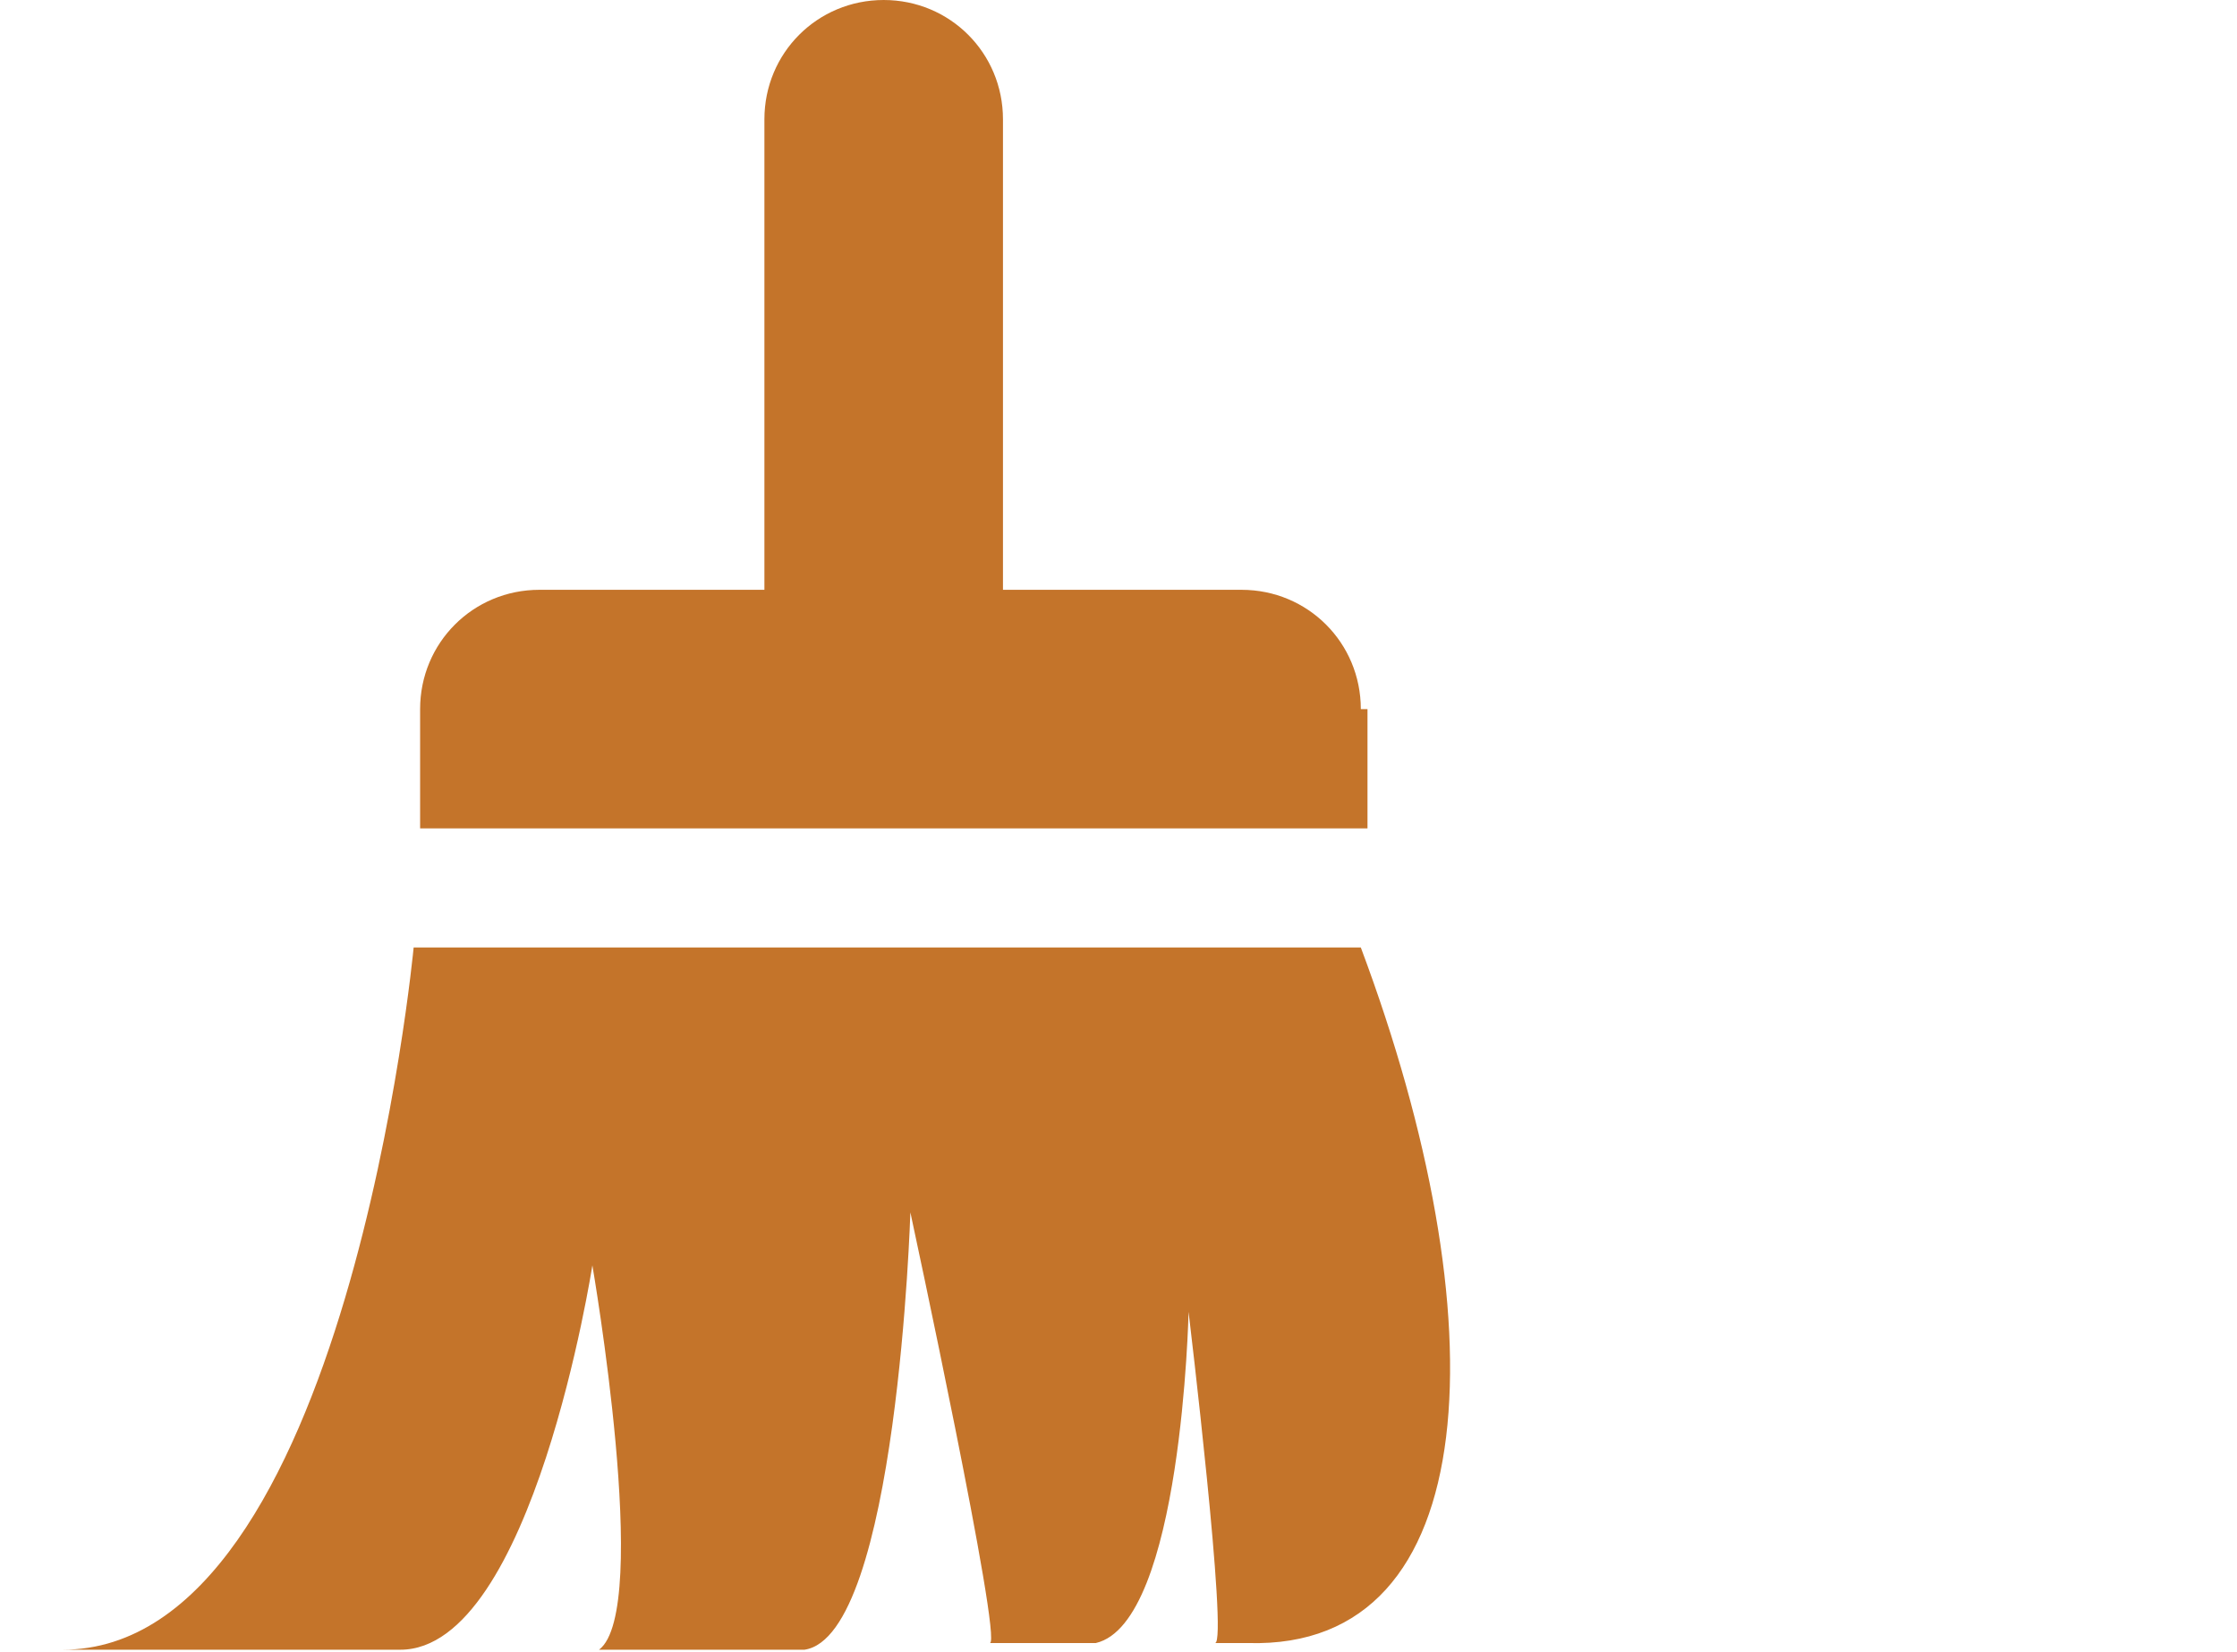 <?xml version="1.0" standalone="no"?><!DOCTYPE svg PUBLIC "-//W3C//DTD SVG 1.1//EN" "http://www.w3.org/Graphics/SVG/1.1/DTD/svg11.dtd"><svg t="1682652166507" class="icon" viewBox="0 0 1387 1024" version="1.1" xmlns="http://www.w3.org/2000/svg" p-id="9864" width="270.898" height="200" xmlns:xlink="http://www.w3.org/1999/xlink"><path d="M843.744 439.609c0-41.115-32.842-73.958-73.958-73.958h-147.915V73.958c0-41.115-32.842-73.958-73.958-73.958s-73.958 32.842-73.958 73.958v291.694H334.439c-41.115 0-73.958 32.842-73.958 73.958v73.958h587.399v-73.958h-4.137z m0 147.79H256.47S215.355 1022.746 38.734 1022.746H248.197c82.106 0 119.084-238.294 119.084-238.294s36.979 213.6 4.137 238.294h127.358c57.537-8.273 65.684-271.136 65.684-271.136s57.537 267 49.263 267h-115.073H679.408c53.4-12.284 57.537-205.326 57.537-205.326s24.694 205.326 16.421 205.326h-78.094 98.527c148.041 4.262 156.189-201.19 69.946-431.211z m0 0" p-id="9865" fill="rgb(196, 116, 42)"></path></svg>